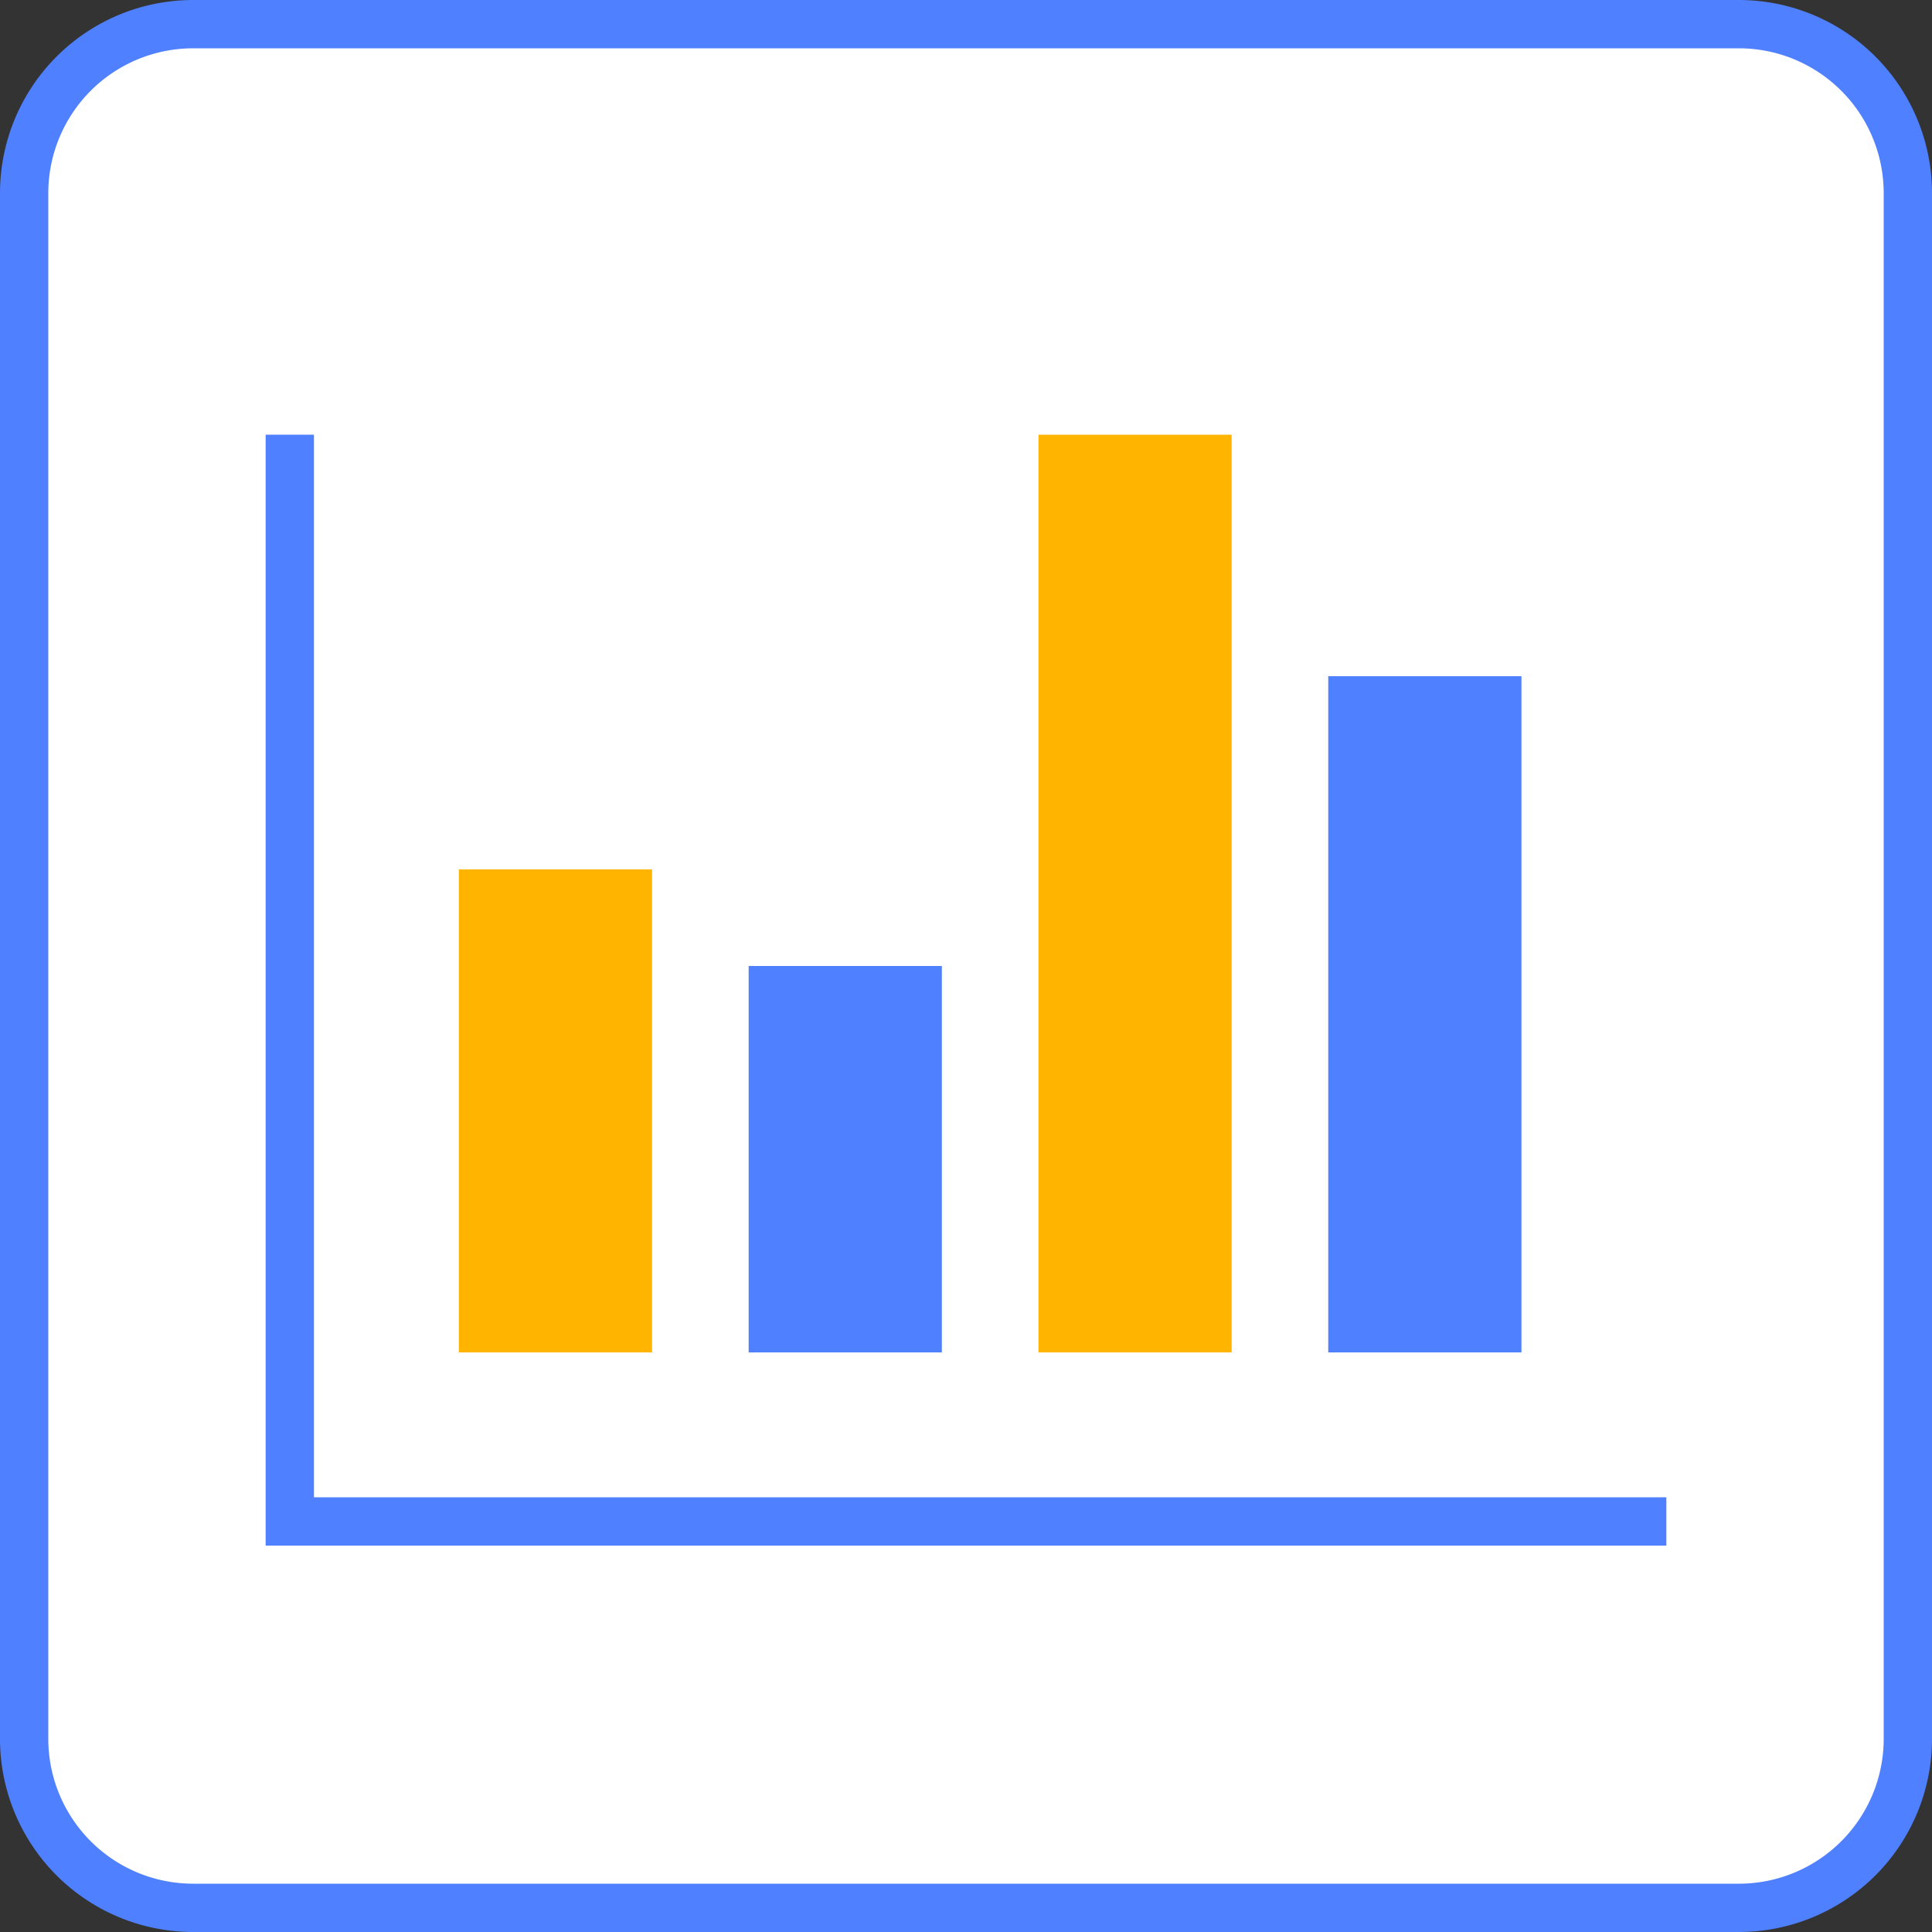 <svg xmlns="http://www.w3.org/2000/svg" width="40" height="40" viewBox="0 0 40 40"><rect x="0" y="0" width="40" height="40" fill="#333333" stroke="none"/><g fill="none" fill-rule="evenodd"><path fill="#FFF" fill-rule="nonzero" stroke="#4F80FF" d="M4 .5A3.5 3.5 0 0 0 .5 4v32A3.5 3.5 0 0 0 4 39.5h32a3.5 3.5 0 0 0 3.5-3.5V4A3.5 3.5 0 0 0 36 .5H4z"/><path fill="#4F80FF" fill-rule="nonzero" d="M6.5 9v22h28v1h-29V9h1z"/><path fill="#FFB500" d="M13.5 18v10h-4V18h4zm12-9v19h-4V9h4z"/><path fill="#4F80FF" fill-rule="nonzero" d="M19.5 20v8h-4v-8h4zm12-6v14h-4V14h4z"/></g></svg>